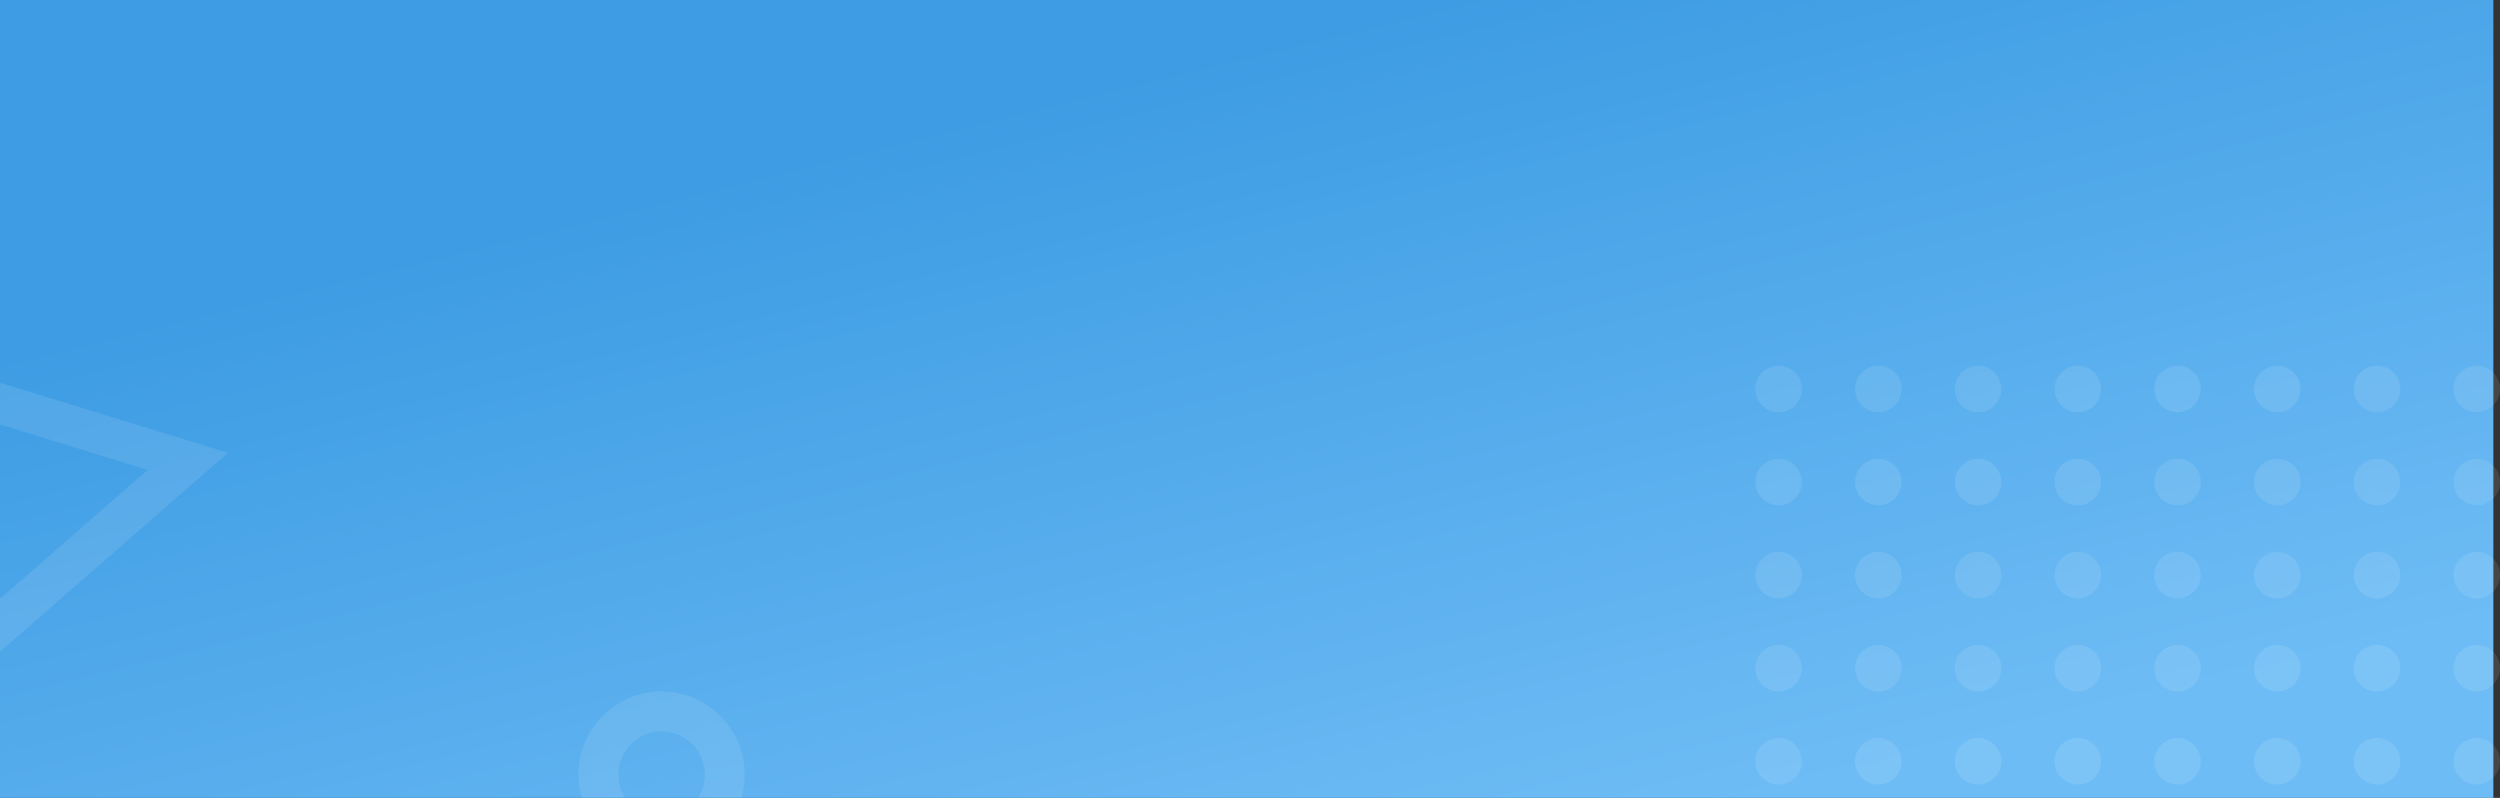 <svg xmlns="http://www.w3.org/2000/svg" xmlns:xlink="http://www.w3.org/1999/xlink" width="376" height="120" viewBox="0 0 376 120">
  <rect x="0" y="0" width="376" height="120" fill="#333333" stroke="none"/>
  <defs>
    <style>
      .cls-1, .cls-4, .cls-9 {
        fill: #fff;
      }

      .cls-2 {
        clip-path: url(#clip-path);
      }

      .cls-3 {
        fill: url(#linear-gradient);
      }

      .cls-4, .cls-6 {
        opacity: 0.1;
      }

      .cls-5, .cls-6, .cls-8 {
        fill: none;
      }

      .cls-5 {
        stroke: #fff;
        stroke-width: 6px;
        opacity: 0.096;
      }

      .cls-7, .cls-9 {
        stroke: none;
      }
    </style>
    <clipPath id="clip-path">
      <rect id="矩形_151" data-name="矩形 151" class="cls-1" width="376" height="120"/>
    </clipPath>
    <linearGradient id="linear-gradient" x1="0.41" y1="0.128" x2="0.945" y2="0.813" gradientUnits="objectBoundingBox">
      <stop offset="0" stop-color="#3d9ce3"/>
      <stop offset="1" stop-color="#6ebcf5"/>
    </linearGradient>
  </defs>
  <g id="蒙版组_36" data-name="蒙版组 36" class="cls-2">
    <path id="路径_173" data-name="路径 173" class="cls-3" d="M0,0H375V120H0Z"/>
    <circle id="椭圆_8" data-name="椭圆 8" class="cls-4" cx="3.5" cy="3.5" r="3.5" transform="translate(264 55)"/>
    <circle id="椭圆_8-2" data-name="椭圆 8" class="cls-4" cx="3.5" cy="3.5" r="3.5" transform="translate(279 55)"/>
    <circle id="椭圆_8-3" data-name="椭圆 8" class="cls-4" cx="3.5" cy="3.5" r="3.5" transform="translate(294 55)"/>
    <circle id="椭圆_8-4" data-name="椭圆 8" class="cls-4" cx="3.5" cy="3.5" r="3.5" transform="translate(309 55)"/>
    <circle id="椭圆_8-5" data-name="椭圆 8" class="cls-4" cx="3.5" cy="3.5" r="3.5" transform="translate(324 55)"/>
    <circle id="椭圆_8-6" data-name="椭圆 8" class="cls-4" cx="3.5" cy="3.5" r="3.5" transform="translate(339 55)"/>
    <circle id="椭圆_8-7" data-name="椭圆 8" class="cls-4" cx="3.5" cy="3.5" r="3.5" transform="translate(354 55)"/>
    <circle id="椭圆_8-8" data-name="椭圆 8" class="cls-4" cx="3.5" cy="3.5" r="3.5" transform="translate(369 55)"/>
    <circle id="椭圆_8-9" data-name="椭圆 8" class="cls-4" cx="3.5" cy="3.5" r="3.5" transform="translate(264 69)"/>
    <circle id="椭圆_8-10" data-name="椭圆 8" class="cls-4" cx="3.5" cy="3.5" r="3.5" transform="translate(279 69)"/>
    <circle id="椭圆_8-11" data-name="椭圆 8" class="cls-4" cx="3.5" cy="3.5" r="3.5" transform="translate(294 69)"/>
    <circle id="椭圆_8-12" data-name="椭圆 8" class="cls-4" cx="3.5" cy="3.5" r="3.5" transform="translate(309 69)"/>
    <circle id="椭圆_8-13" data-name="椭圆 8" class="cls-4" cx="3.5" cy="3.5" r="3.5" transform="translate(324 69)"/>
    <circle id="椭圆_8-14" data-name="椭圆 8" class="cls-4" cx="3.5" cy="3.5" r="3.5" transform="translate(339 69)"/>
    <circle id="椭圆_8-15" data-name="椭圆 8" class="cls-4" cx="3.5" cy="3.5" r="3.5" transform="translate(354 69)"/>
    <circle id="椭圆_8-16" data-name="椭圆 8" class="cls-4" cx="3.5" cy="3.5" r="3.5" transform="translate(369 69)"/>
    <circle id="椭圆_8-17" data-name="椭圆 8" class="cls-4" cx="3.5" cy="3.5" r="3.5" transform="translate(264 83)"/>
    <circle id="椭圆_8-18" data-name="椭圆 8" class="cls-4" cx="3.5" cy="3.5" r="3.5" transform="translate(279 83)"/>
    <circle id="椭圆_8-19" data-name="椭圆 8" class="cls-4" cx="3.5" cy="3.5" r="3.5" transform="translate(294 83)"/>
    <circle id="椭圆_8-20" data-name="椭圆 8" class="cls-4" cx="3.5" cy="3.5" r="3.5" transform="translate(309 83)"/>
    <circle id="椭圆_8-21" data-name="椭圆 8" class="cls-4" cx="3.5" cy="3.5" r="3.5" transform="translate(324 83)"/>
    <circle id="椭圆_8-22" data-name="椭圆 8" class="cls-4" cx="3.5" cy="3.5" r="3.5" transform="translate(339 83)"/>
    <circle id="椭圆_8-23" data-name="椭圆 8" class="cls-4" cx="3.5" cy="3.5" r="3.5" transform="translate(354 83)"/>
    <circle id="椭圆_8-24" data-name="椭圆 8" class="cls-4" cx="3.5" cy="3.5" r="3.5" transform="translate(369 83)"/>
    <circle id="椭圆_8-25" data-name="椭圆 8" class="cls-4" cx="3.5" cy="3.5" r="3.5" transform="translate(264 97)"/>
    <circle id="椭圆_8-26" data-name="椭圆 8" class="cls-4" cx="3.5" cy="3.5" r="3.5" transform="translate(279 97)"/>
    <circle id="椭圆_8-27" data-name="椭圆 8" class="cls-4" cx="3.5" cy="3.5" r="3.5" transform="translate(294 97)"/>
    <circle id="椭圆_8-28" data-name="椭圆 8" class="cls-4" cx="3.5" cy="3.5" r="3.5" transform="translate(309 97)"/>
    <circle id="椭圆_8-29" data-name="椭圆 8" class="cls-4" cx="3.5" cy="3.5" r="3.5" transform="translate(324 97)"/>
    <circle id="椭圆_8-30" data-name="椭圆 8" class="cls-4" cx="3.5" cy="3.5" r="3.5" transform="translate(339 97)"/>
    <circle id="椭圆_8-31" data-name="椭圆 8" class="cls-4" cx="3.5" cy="3.5" r="3.5" transform="translate(354 97)"/>
    <circle id="椭圆_8-32" data-name="椭圆 8" class="cls-4" cx="3.5" cy="3.5" r="3.5" transform="translate(369 97)"/>
    <circle id="椭圆_8-33" data-name="椭圆 8" class="cls-4" cx="3.5" cy="3.5" r="3.5" transform="translate(264 111)"/>
    <circle id="椭圆_8-34" data-name="椭圆 8" class="cls-4" cx="3.5" cy="3.5" r="3.5" transform="translate(279 111)"/>
    <circle id="椭圆_8-35" data-name="椭圆 8" class="cls-4" cx="3.5" cy="3.5" r="3.5" transform="translate(294 111)"/>
    <circle id="椭圆_8-36" data-name="椭圆 8" class="cls-4" cx="3.5" cy="3.5" r="3.5" transform="translate(309 111)"/>
    <circle id="椭圆_8-37" data-name="椭圆 8" class="cls-4" cx="3.5" cy="3.5" r="3.5" transform="translate(324 111)"/>
    <circle id="椭圆_8-38" data-name="椭圆 8" class="cls-4" cx="3.5" cy="3.5" r="3.5" transform="translate(339 111)"/>
    <circle id="椭圆_8-39" data-name="椭圆 8" class="cls-4" cx="3.5" cy="3.5" r="3.5" transform="translate(354 111)"/>
    <circle id="椭圆_8-40" data-name="椭圆 8" class="cls-4" cx="3.5" cy="3.5" r="3.5" transform="translate(369 111)"/>
    <g id="椭圆_9" data-name="椭圆 9" class="cls-5" transform="translate(87 104)">
      <circle class="cls-7" cx="12.5" cy="12.5" r="12.5"/>
      <circle class="cls-8" cx="12.5" cy="12.5" r="9.5"/>
    </g>
    <g id="多边形_1" data-name="多边形 1" class="cls-6" transform="matrix(0.208, 0.978, -0.978, 0.208, 29.181, 44.146)">
      <path class="cls-7" d="M24.5,0,49,44H0Z"/>
      <path class="cls-9" d="M 24.5 12.333 L 10.208 38 L 38.792 38 L 24.5 12.333 M 24.5 0 L 49 44 L 0 44 L 24.5 0 Z"/>
    </g>
  </g>
</svg>
